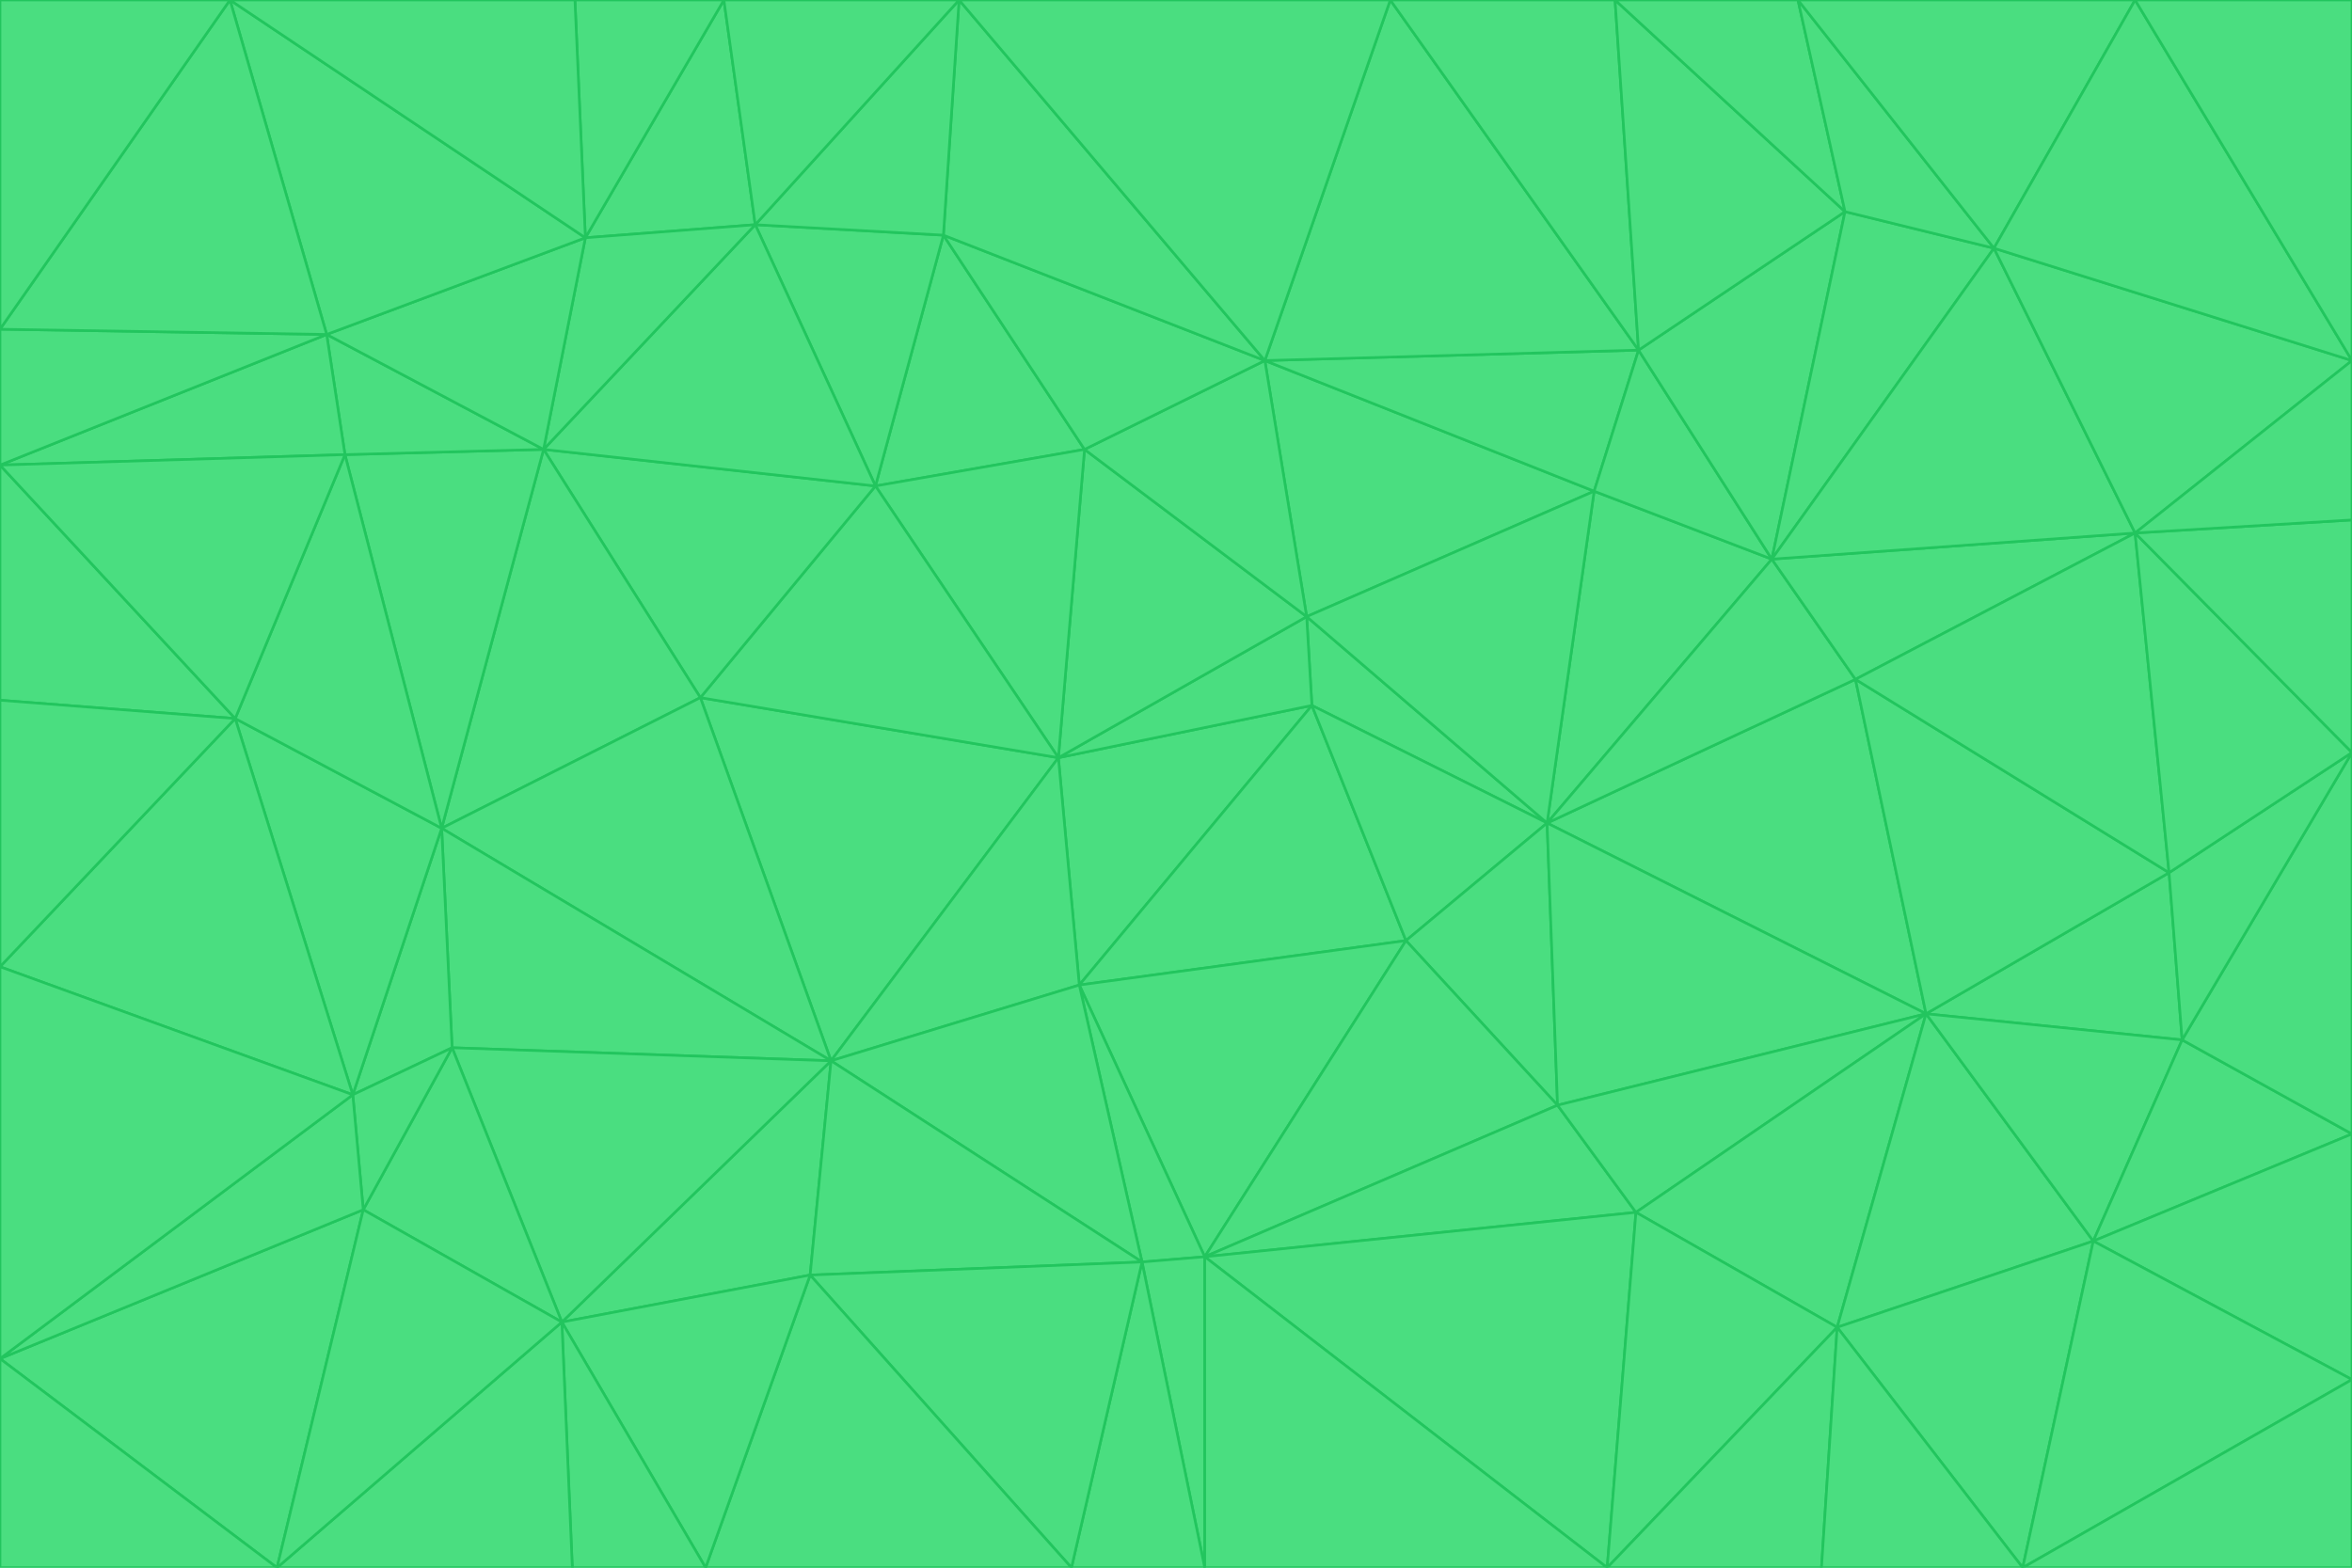 <svg id="visual" viewBox="0 0 900 600" width="900" height="600" xmlns="http://www.w3.org/2000/svg" xmlns:xlink="http://www.w3.org/1999/xlink" version="1.1"><g stroke-width="1" stroke-linejoin="bevel"><path d="M405 290L413 377L502 270Z" fill="#4ade80" stroke="#22c55e"></path><path d="M413 377L538 360L502 270Z" fill="#4ade80" stroke="#22c55e"></path><path d="M592 315L500 236L502 270Z" fill="#4ade80" stroke="#22c55e"></path><path d="M502 270L500 236L405 290Z" fill="#4ade80" stroke="#22c55e"></path><path d="M538 360L592 315L502 270Z" fill="#4ade80" stroke="#22c55e"></path><path d="M413 377L461 481L538 360Z" fill="#4ade80" stroke="#22c55e"></path><path d="M538 360L596 423L592 315Z" fill="#4ade80" stroke="#22c55e"></path><path d="M413 377L437 483L461 481Z" fill="#4ade80" stroke="#22c55e"></path><path d="M461 481L596 423L538 360Z" fill="#4ade80" stroke="#22c55e"></path><path d="M500 236L415 172L405 290Z" fill="#4ade80" stroke="#22c55e"></path><path d="M268 267L318 406L405 290Z" fill="#4ade80" stroke="#22c55e"></path><path d="M405 290L318 406L413 377Z" fill="#4ade80" stroke="#22c55e"></path><path d="M413 377L318 406L437 483Z" fill="#4ade80" stroke="#22c55e"></path><path d="M610 188L484 138L500 236Z" fill="#4ade80" stroke="#22c55e"></path><path d="M500 236L484 138L415 172Z" fill="#4ade80" stroke="#22c55e"></path><path d="M361 90L335 186L415 172Z" fill="#4ade80" stroke="#22c55e"></path><path d="M415 172L335 186L405 290Z" fill="#4ade80" stroke="#22c55e"></path><path d="M678 214L610 188L592 315Z" fill="#4ade80" stroke="#22c55e"></path><path d="M592 315L610 188L500 236Z" fill="#4ade80" stroke="#22c55e"></path><path d="M335 186L268 267L405 290Z" fill="#4ade80" stroke="#22c55e"></path><path d="M461 481L626 464L596 423Z" fill="#4ade80" stroke="#22c55e"></path><path d="M737 388L710 260L592 315Z" fill="#4ade80" stroke="#22c55e"></path><path d="M215 506L310 488L318 406Z" fill="#4ade80" stroke="#22c55e"></path><path d="M318 406L310 488L437 483Z" fill="#4ade80" stroke="#22c55e"></path><path d="M710 260L678 214L592 315Z" fill="#4ade80" stroke="#22c55e"></path><path d="M610 188L627 134L484 138Z" fill="#4ade80" stroke="#22c55e"></path><path d="M678 214L627 134L610 188Z" fill="#4ade80" stroke="#22c55e"></path><path d="M737 388L592 315L596 423Z" fill="#4ade80" stroke="#22c55e"></path><path d="M678 214L706 81L627 134Z" fill="#4ade80" stroke="#22c55e"></path><path d="M484 138L361 90L415 172Z" fill="#4ade80" stroke="#22c55e"></path><path d="M335 186L208 172L268 267Z" fill="#4ade80" stroke="#22c55e"></path><path d="M367 0L361 90L484 138Z" fill="#4ade80" stroke="#22c55e"></path><path d="M437 483L461 600L461 481Z" fill="#4ade80" stroke="#22c55e"></path><path d="M461 481L615 600L626 464Z" fill="#4ade80" stroke="#22c55e"></path><path d="M410 600L461 600L437 483Z" fill="#4ade80" stroke="#22c55e"></path><path d="M310 488L410 600L437 483Z" fill="#4ade80" stroke="#22c55e"></path><path d="M626 464L737 388L596 423Z" fill="#4ade80" stroke="#22c55e"></path><path d="M703 508L737 388L626 464Z" fill="#4ade80" stroke="#22c55e"></path><path d="M208 172L169 317L268 267Z" fill="#4ade80" stroke="#22c55e"></path><path d="M268 267L169 317L318 406Z" fill="#4ade80" stroke="#22c55e"></path><path d="M361 90L289 86L335 186Z" fill="#4ade80" stroke="#22c55e"></path><path d="M615 600L703 508L626 464Z" fill="#4ade80" stroke="#22c55e"></path><path d="M169 317L173 401L318 406Z" fill="#4ade80" stroke="#22c55e"></path><path d="M310 488L270 600L410 600Z" fill="#4ade80" stroke="#22c55e"></path><path d="M289 86L208 172L335 186Z" fill="#4ade80" stroke="#22c55e"></path><path d="M173 401L215 506L318 406Z" fill="#4ade80" stroke="#22c55e"></path><path d="M461 600L615 600L461 481Z" fill="#4ade80" stroke="#22c55e"></path><path d="M215 506L270 600L310 488Z" fill="#4ade80" stroke="#22c55e"></path><path d="M627 134L532 0L484 138Z" fill="#4ade80" stroke="#22c55e"></path><path d="M361 90L367 0L289 86Z" fill="#4ade80" stroke="#22c55e"></path><path d="M277 0L224 91L289 86Z" fill="#4ade80" stroke="#22c55e"></path><path d="M289 86L224 91L208 172Z" fill="#4ade80" stroke="#22c55e"></path><path d="M208 172L132 174L169 317Z" fill="#4ade80" stroke="#22c55e"></path><path d="M173 401L139 463L215 506Z" fill="#4ade80" stroke="#22c55e"></path><path d="M215 506L219 600L270 600Z" fill="#4ade80" stroke="#22c55e"></path><path d="M169 317L135 419L173 401Z" fill="#4ade80" stroke="#22c55e"></path><path d="M90 275L135 419L169 317Z" fill="#4ade80" stroke="#22c55e"></path><path d="M532 0L367 0L484 138Z" fill="#4ade80" stroke="#22c55e"></path><path d="M763 95L706 81L678 214Z" fill="#4ade80" stroke="#22c55e"></path><path d="M627 134L618 0L532 0Z" fill="#4ade80" stroke="#22c55e"></path><path d="M817 204L678 214L710 260Z" fill="#4ade80" stroke="#22c55e"></path><path d="M135 419L139 463L173 401Z" fill="#4ade80" stroke="#22c55e"></path><path d="M615 600L697 600L703 508Z" fill="#4ade80" stroke="#22c55e"></path><path d="M835 398L830 334L737 388Z" fill="#4ade80" stroke="#22c55e"></path><path d="M706 81L618 0L627 134Z" fill="#4ade80" stroke="#22c55e"></path><path d="M106 600L219 600L215 506Z" fill="#4ade80" stroke="#22c55e"></path><path d="M125 128L132 174L208 172Z" fill="#4ade80" stroke="#22c55e"></path><path d="M801 475L737 388L703 508Z" fill="#4ade80" stroke="#22c55e"></path><path d="M737 388L830 334L710 260Z" fill="#4ade80" stroke="#22c55e"></path><path d="M774 600L801 475L703 508Z" fill="#4ade80" stroke="#22c55e"></path><path d="M830 334L817 204L710 260Z" fill="#4ade80" stroke="#22c55e"></path><path d="M132 174L90 275L169 317Z" fill="#4ade80" stroke="#22c55e"></path><path d="M0 520L106 600L139 463Z" fill="#4ade80" stroke="#22c55e"></path><path d="M367 0L277 0L289 86Z" fill="#4ade80" stroke="#22c55e"></path><path d="M224 91L125 128L208 172Z" fill="#4ade80" stroke="#22c55e"></path><path d="M801 475L835 398L737 388Z" fill="#4ade80" stroke="#22c55e"></path><path d="M817 204L763 95L678 214Z" fill="#4ade80" stroke="#22c55e"></path><path d="M706 81L688 0L618 0Z" fill="#4ade80" stroke="#22c55e"></path><path d="M88 0L125 128L224 91Z" fill="#4ade80" stroke="#22c55e"></path><path d="M0 178L0 268L90 275Z" fill="#4ade80" stroke="#22c55e"></path><path d="M763 95L688 0L706 81Z" fill="#4ade80" stroke="#22c55e"></path><path d="M277 0L220 0L224 91Z" fill="#4ade80" stroke="#22c55e"></path><path d="M697 600L774 600L703 508Z" fill="#4ade80" stroke="#22c55e"></path><path d="M801 475L900 434L835 398Z" fill="#4ade80" stroke="#22c55e"></path><path d="M900 434L900 288L835 398Z" fill="#4ade80" stroke="#22c55e"></path><path d="M835 398L900 288L830 334Z" fill="#4ade80" stroke="#22c55e"></path><path d="M830 334L900 288L817 204Z" fill="#4ade80" stroke="#22c55e"></path><path d="M817 204L900 138L763 95Z" fill="#4ade80" stroke="#22c55e"></path><path d="M0 520L139 463L135 419Z" fill="#4ade80" stroke="#22c55e"></path><path d="M139 463L106 600L215 506Z" fill="#4ade80" stroke="#22c55e"></path><path d="M900 528L900 434L801 475Z" fill="#4ade80" stroke="#22c55e"></path><path d="M900 288L900 199L817 204Z" fill="#4ade80" stroke="#22c55e"></path><path d="M763 95L817 0L688 0Z" fill="#4ade80" stroke="#22c55e"></path><path d="M90 275L0 370L135 419Z" fill="#4ade80" stroke="#22c55e"></path><path d="M0 268L0 370L90 275Z" fill="#4ade80" stroke="#22c55e"></path><path d="M0 178L132 174L125 128Z" fill="#4ade80" stroke="#22c55e"></path><path d="M0 178L90 275L132 174Z" fill="#4ade80" stroke="#22c55e"></path><path d="M900 199L900 138L817 204Z" fill="#4ade80" stroke="#22c55e"></path><path d="M774 600L900 528L801 475Z" fill="#4ade80" stroke="#22c55e"></path><path d="M900 138L817 0L763 95Z" fill="#4ade80" stroke="#22c55e"></path><path d="M0 126L0 178L125 128Z" fill="#4ade80" stroke="#22c55e"></path><path d="M220 0L88 0L224 91Z" fill="#4ade80" stroke="#22c55e"></path><path d="M0 370L0 520L135 419Z" fill="#4ade80" stroke="#22c55e"></path><path d="M88 0L0 126L125 128Z" fill="#4ade80" stroke="#22c55e"></path><path d="M774 600L900 600L900 528Z" fill="#4ade80" stroke="#22c55e"></path><path d="M0 520L0 600L106 600Z" fill="#4ade80" stroke="#22c55e"></path><path d="M900 138L900 0L817 0Z" fill="#4ade80" stroke="#22c55e"></path><path d="M88 0L0 0L0 126Z" fill="#4ade80" stroke="#22c55e"></path></g></svg>